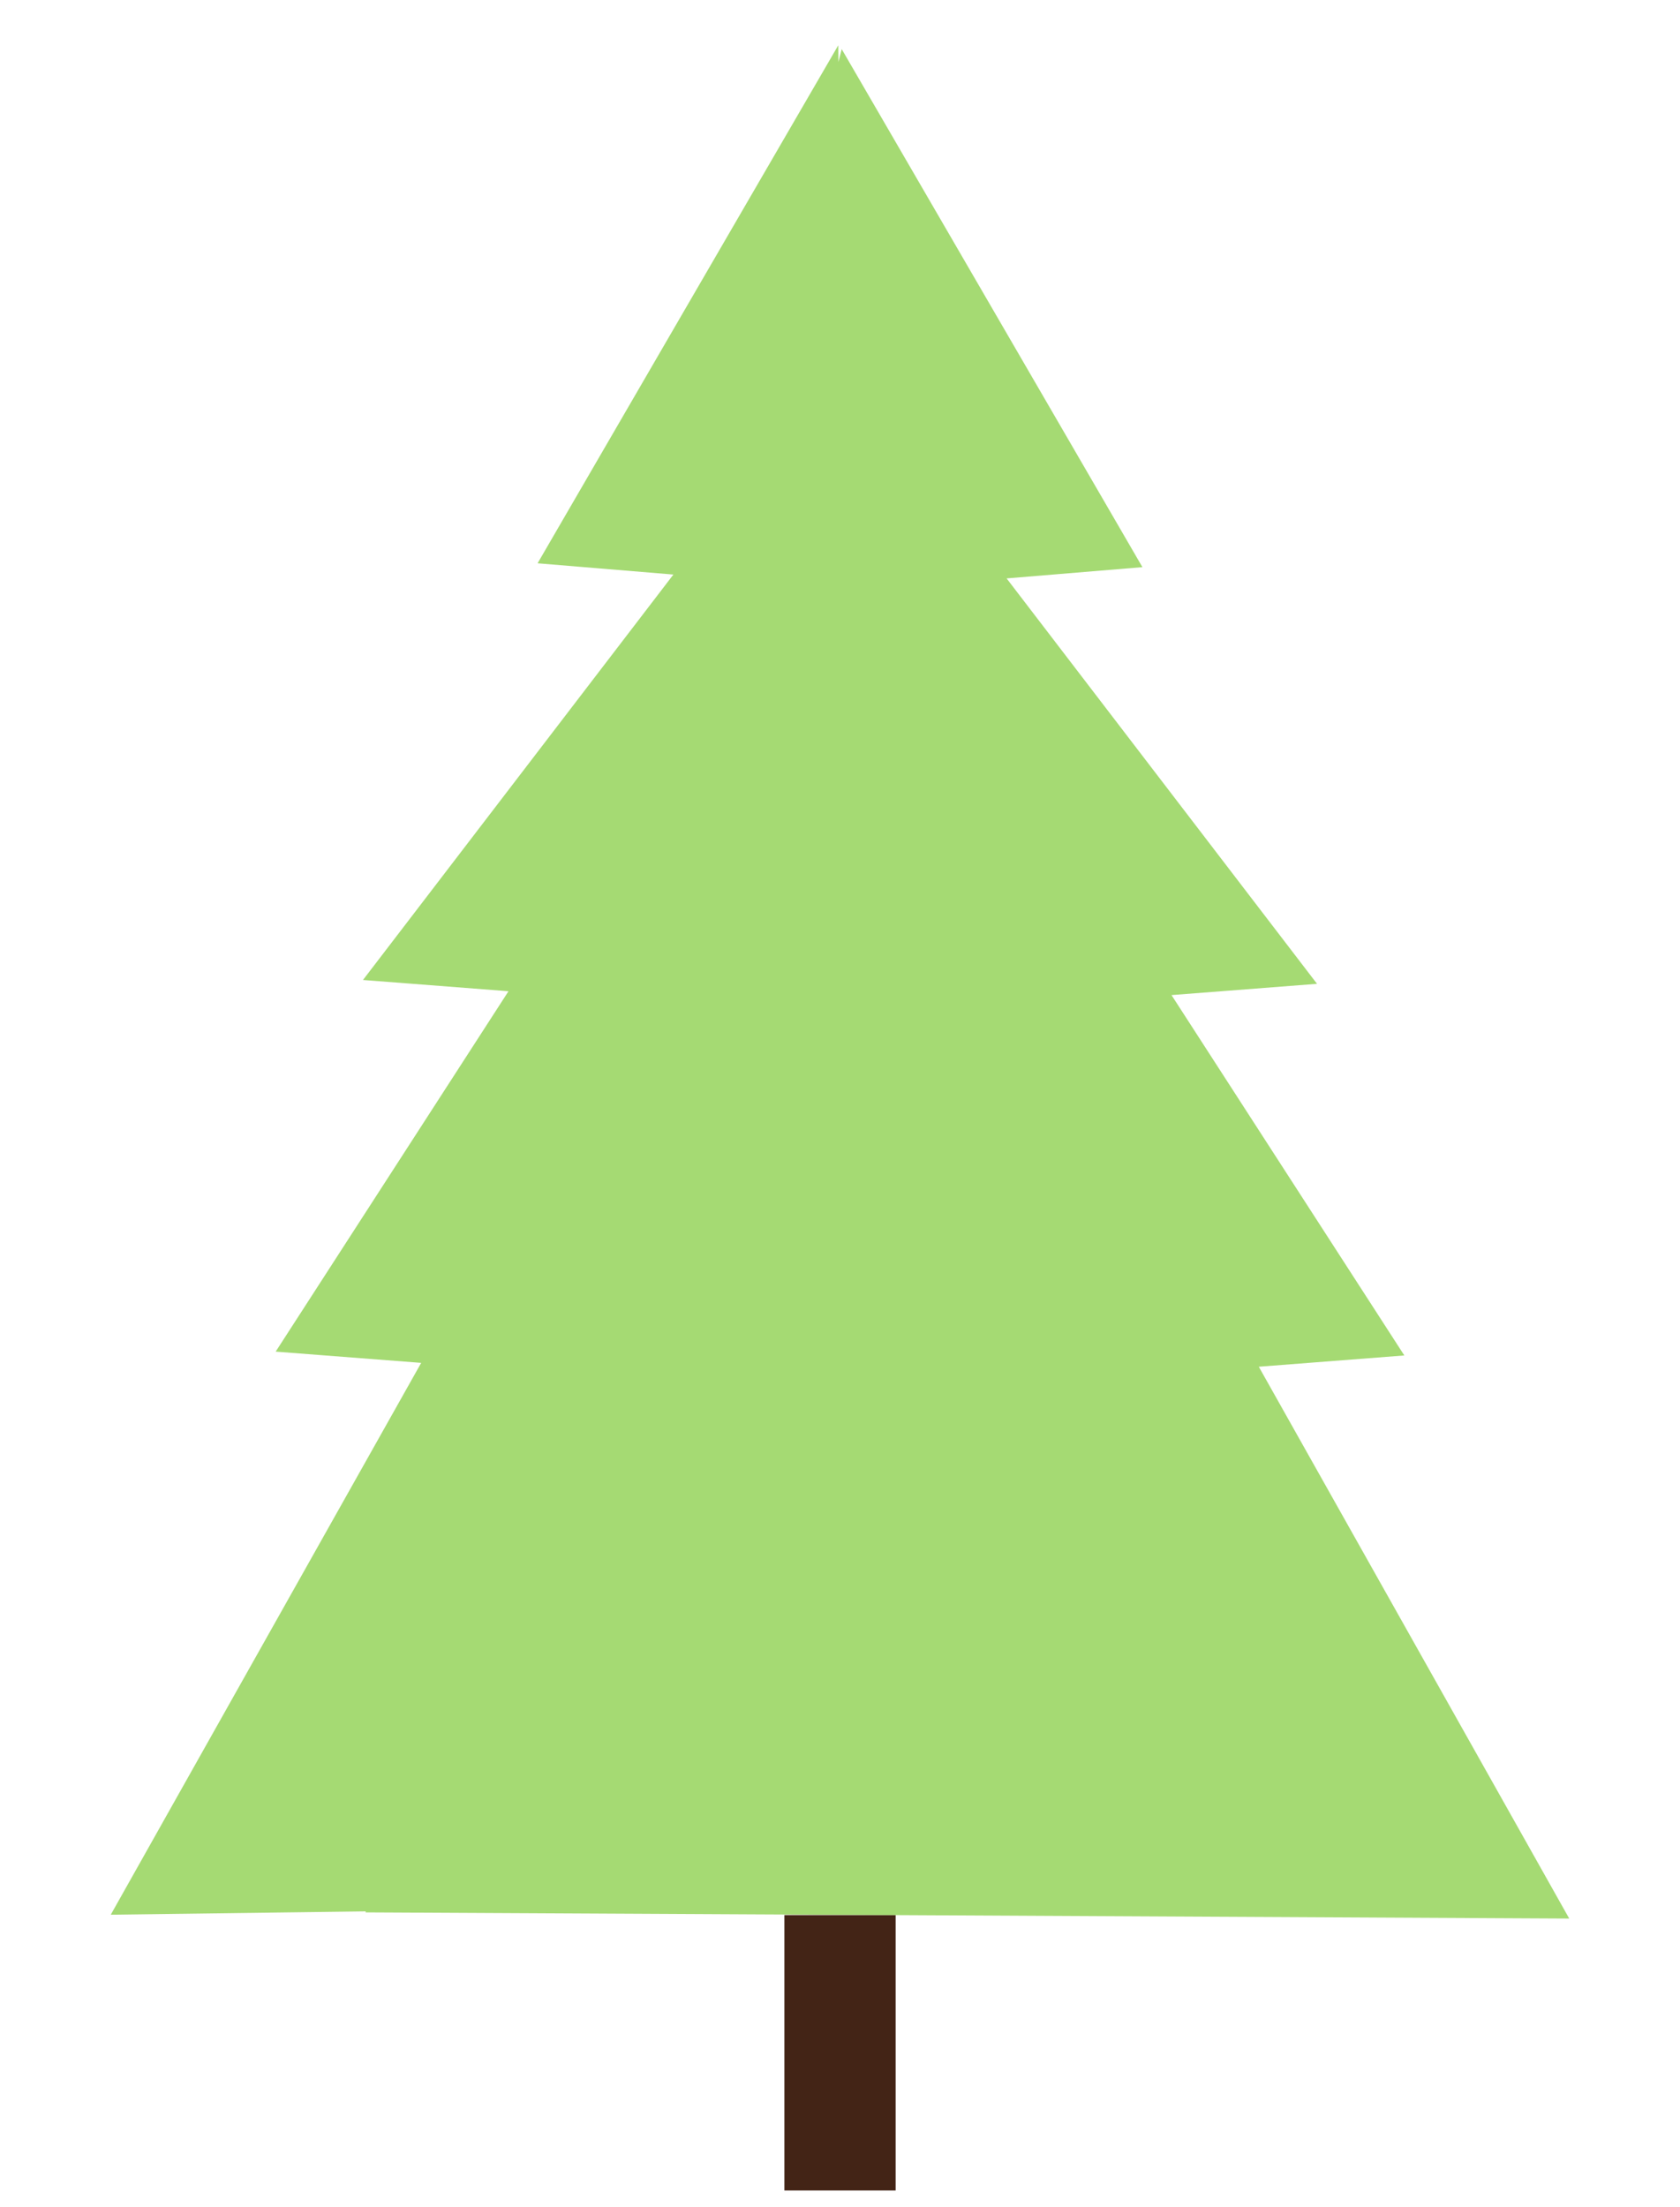 <?xml version="1.0" encoding="utf-8"?>
<!-- Generator: Adobe Illustrator 17.0.0, SVG Export Plug-In . SVG Version: 6.00 Build 0)  -->
<!DOCTYPE svg PUBLIC "-//W3C//DTD SVG 1.1//EN" "http://www.w3.org/Graphics/SVG/1.1/DTD/svg11.dtd">
<svg version="1.1" id="Layer_1" xmlns="http://www.w3.org/2000/svg" xmlns:xlink="http://www.w3.org/1999/xlink" x="0px" y="0px"
	 width="418.4px" height="549.6px" viewBox="0 0 418.4 549.6" enable-background="new 0 0 418.4 549.6" xml:space="preserve">
<g>
	<rect x="195.352" y="476.91" fill="#432416" width="27.702" height="68.587"/>
	<polygon opacity="0.7" fill="#80CB38" points="390.813,477.779 313.502,340.358 349.746,337.55 291.762,247.809 328.002,245.001 
		250.694,144.041 284.516,141.236 209.624,12.23 208.805,15.449 208.773,11.272 133.884,140.277 167.706,143.082 90.398,244.046 
		126.638,246.847 68.654,336.598 104.895,339.396 27.587,476.82 91.102,475.99 91.04,476.244 	"/>
</g>
</svg>
